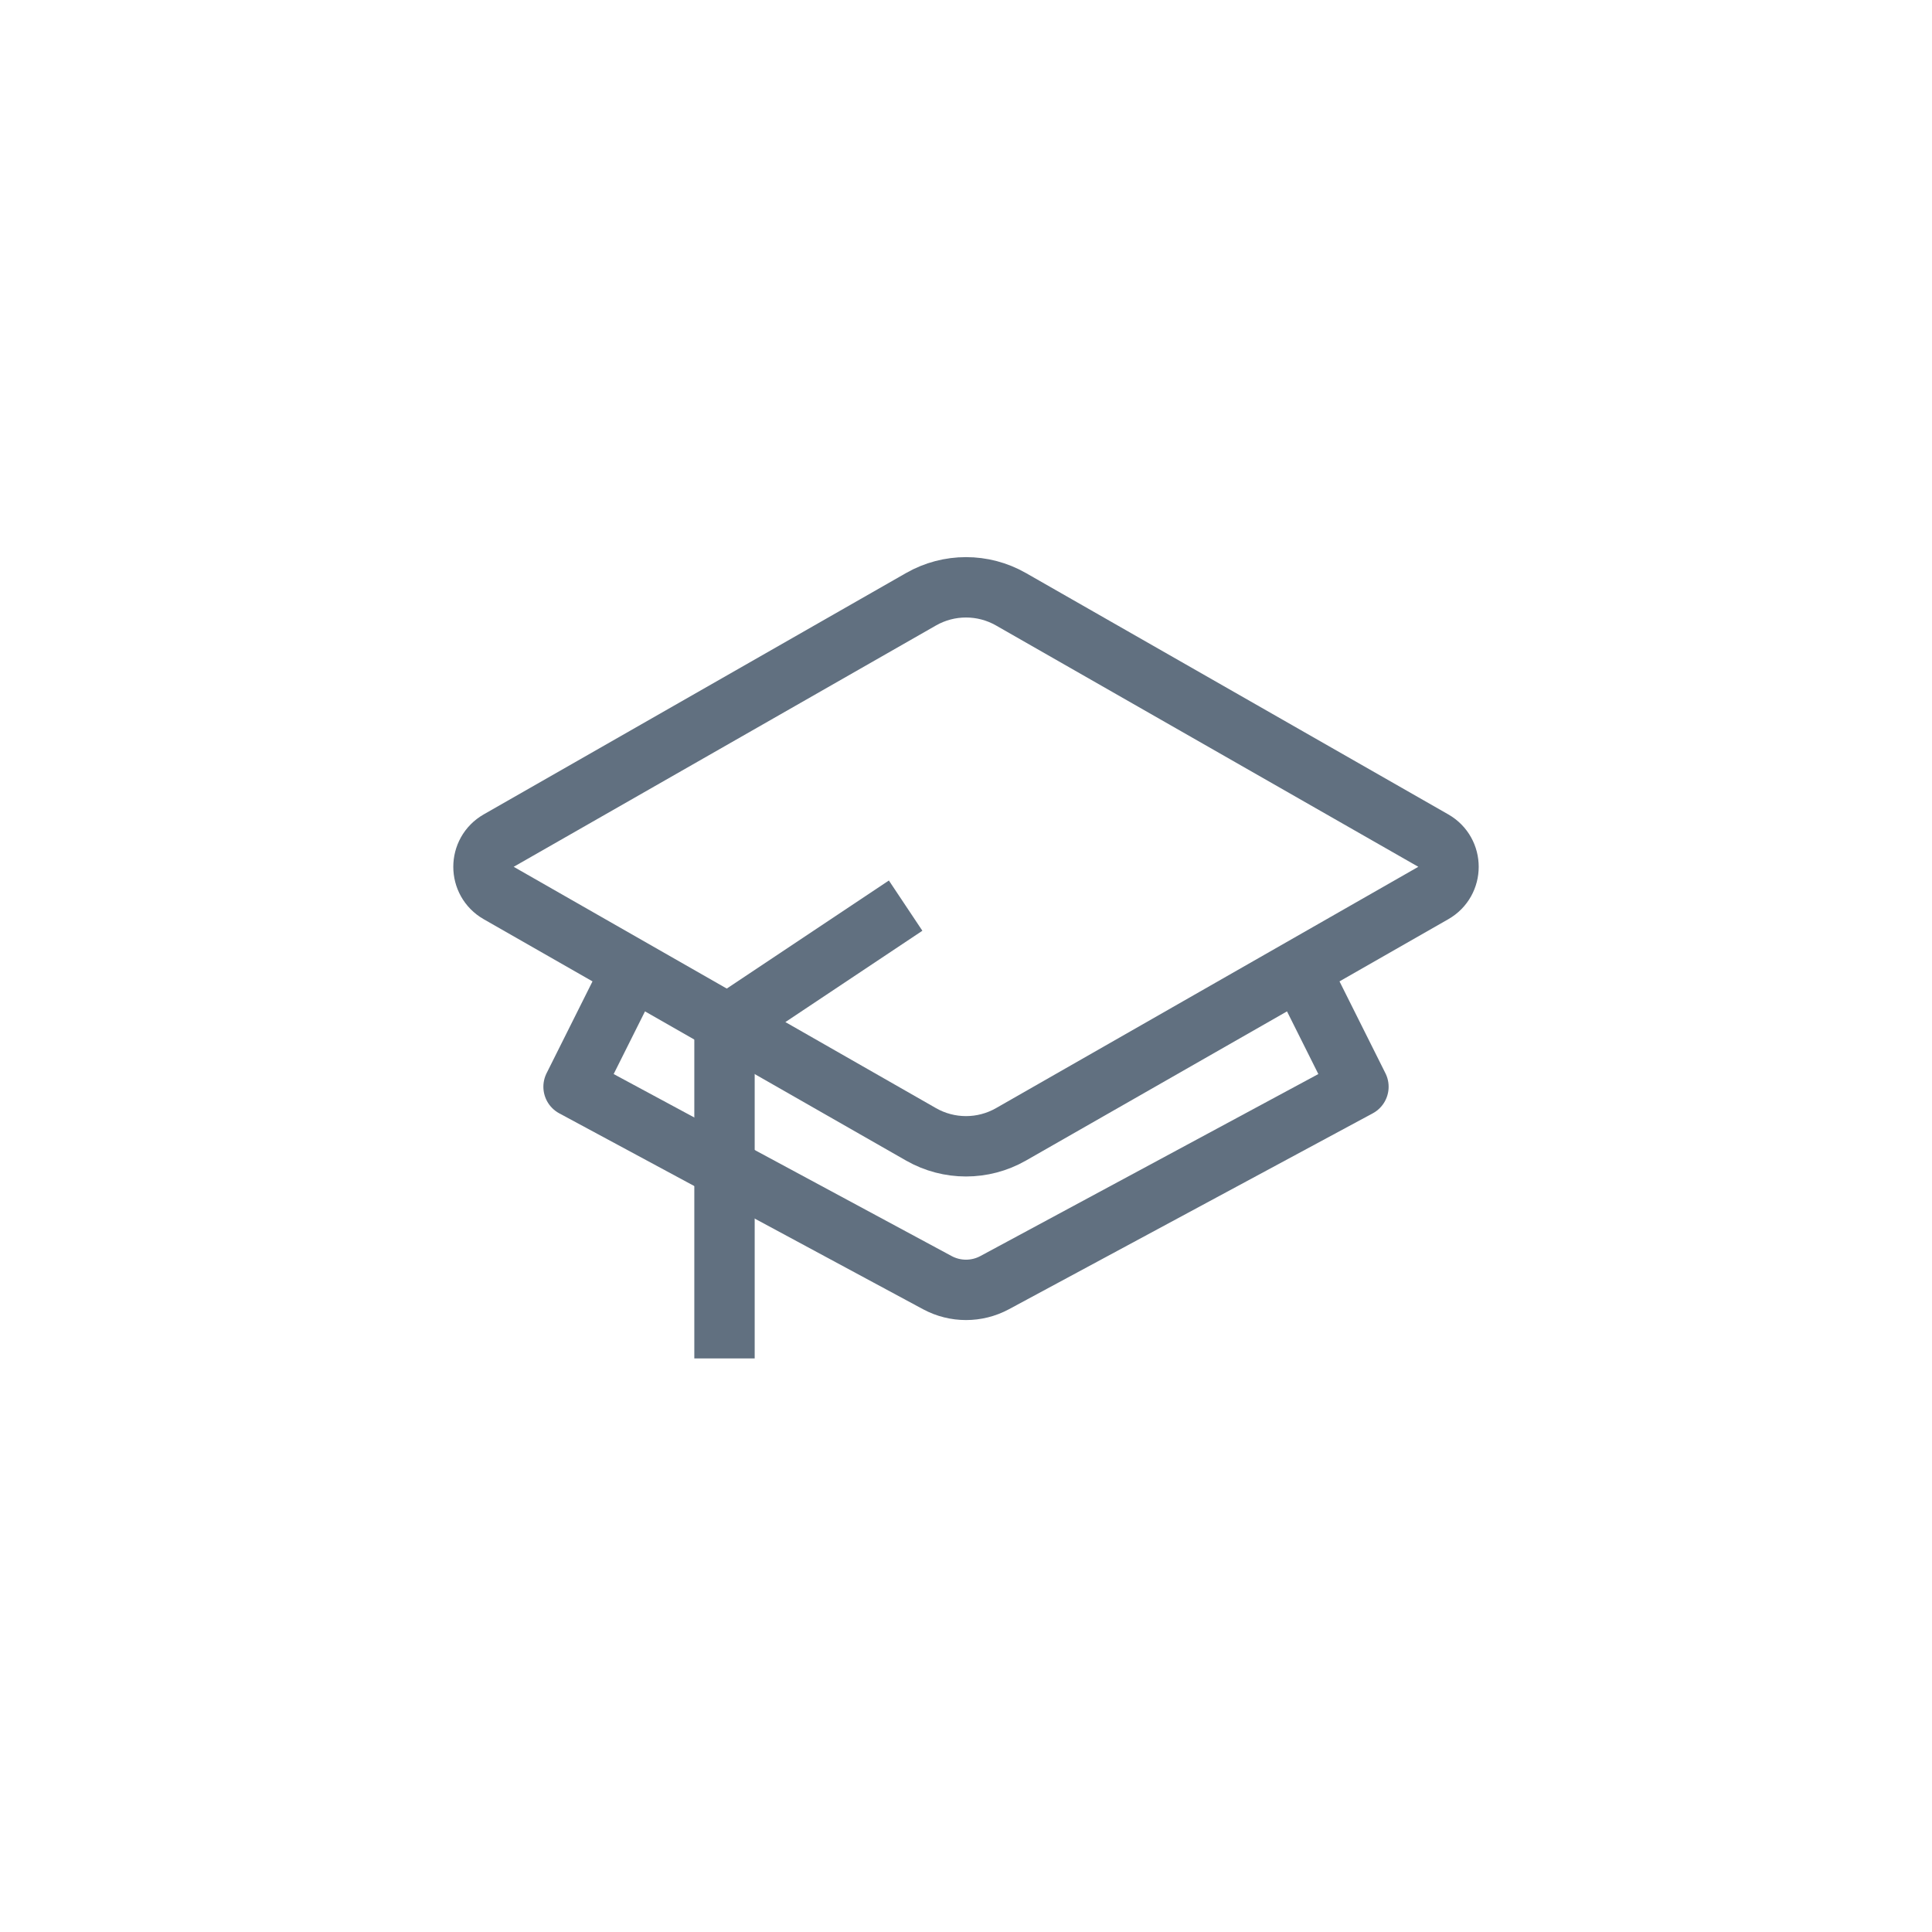 <svg width="32" height="32" viewBox="0 0 32 32" fill="none" xmlns="http://www.w3.org/2000/svg">
<path d="M23.74 13.923L16.744 9.925C16.283 9.662 15.717 9.662 15.256 9.925L8.26 13.923C7.924 14.115 7.924 14.599 8.26 14.791L15.256 18.789C15.717 19.052 16.283 19.052 16.744 18.789L23.74 14.791C24.076 14.599 24.076 14.115 23.74 13.923Z" stroke="#617080"/>
<path d="M15 15L12 17V22.5" stroke="#617080"/>
<path d="M10.5 16L9.5 18L15.526 21.245C15.822 21.404 16.178 21.404 16.474 21.245L22.5 18L21.5 16" stroke="#617080" stroke-linejoin="round"/>
</svg>
